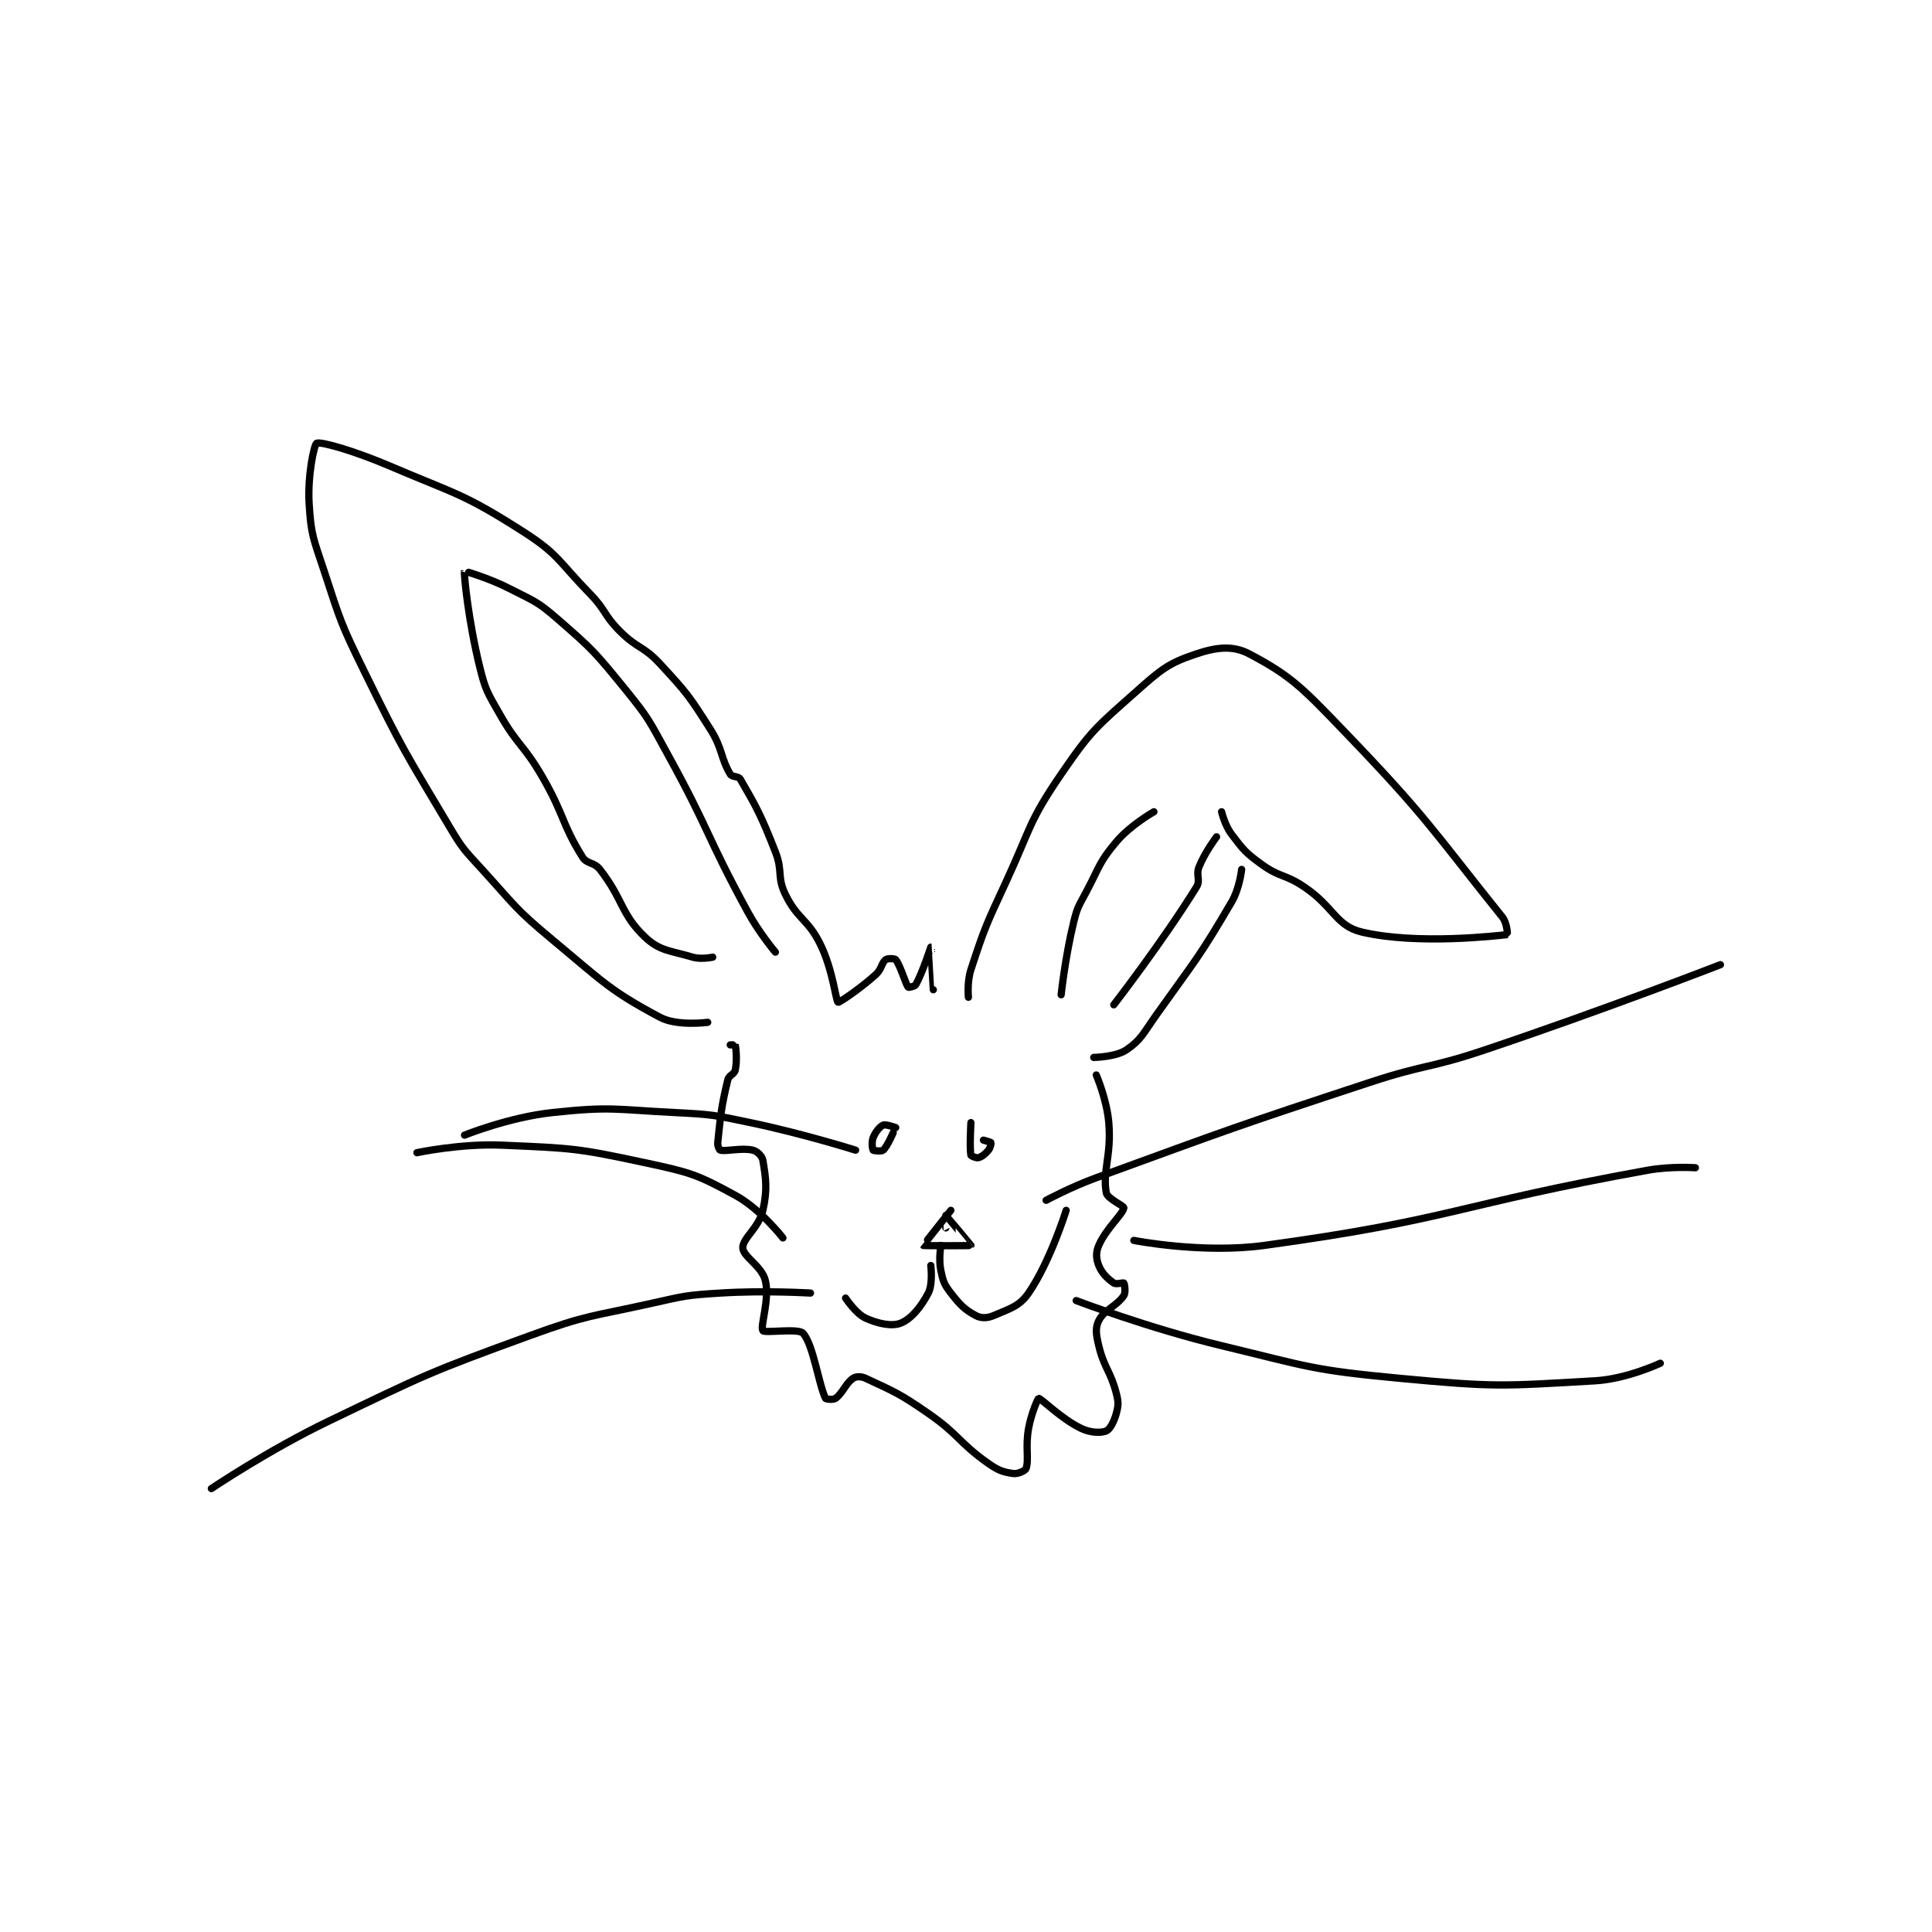 <?xml version="1.0" encoding="utf-8"?>
<!DOCTYPE svg PUBLIC "-//W3C//DTD SVG 1.1//EN" "http://www.w3.org/Graphics/SVG/1.1/DTD/svg11.dtd">
<svg viewBox="0 0 800 800" preserveAspectRatio="xMinYMin meet" xmlns="http://www.w3.org/2000/svg" version="1.1">
<g fill="none" stroke="black" stroke-linecap="round" stroke-linejoin="round" stroke-width="2.89">
<g transform="translate(87.52,183.548) scale(1.038) translate(-33,-15.133)">
<path id="0" d="M335 236.133 C335 236.133 334.4 230.041 336 225.133 C341.59 207.99 342.146 207.151 350 190.133 C360.069 168.317 358.94 166.22 372 147.133 C384.041 129.534 386.042 128.319 402 114.133 C412.041 105.208 414.858 102.847 426 99.133 C434.068 96.444 440.52 95.728 447 99.133 C463.752 107.935 468.4 112.876 485 130.133 C518.076 164.519 520.268 169.575 548 204.133 C549.916 206.521 550.078 211.125 550 211.133 C546.406 211.518 514.306 215.365 492 210.133 C481.573 207.688 480.886 200.156 469 192.133 C461.197 186.867 459.376 188.475 452 183.133 C445.51 178.434 444.762 177.384 440 171.133 C437.286 167.572 436 162.133 436 162.133 "/>
<path id="1" d="M444 185.133 C444 185.133 443.209 192.658 440 198.133 C426.91 220.464 425.561 221.274 410 243.133 C404.714 250.56 403.992 253.059 398 257.133 C393.812 259.981 385 260.133 385 260.133 "/>
<path id="2" d="M321 233.133 C321 233.133 320.006 216.135 320 216.133 C319.998 216.133 316.659 226.406 314 231.133 C313.611 231.825 311.104 232.263 311 232.133 C309.884 230.738 307.848 223.392 306 221.133 C305.599 220.643 302.774 220.553 302 221.133 C300.356 222.366 300.446 224.945 298 227.133 C291.514 232.937 283.388 238.345 283 238.133 C282.157 237.674 280.955 225.28 276 215.133 C270.966 204.826 266.905 205.215 262 195.133 C258.534 188.009 261.075 185.993 258 178.133 C252.288 163.537 250.469 160.274 244 149.133 C243.247 147.836 240.762 148.403 240 147.133 C236.052 140.554 237.084 137.122 232 129.133 C223.474 115.735 222.783 114.815 212 103.133 C205.265 95.837 203.086 97.219 196 90.133 C189.403 83.536 190.599 81.902 184 75.133 C171.315 62.123 171.63 59.46 157 50.133 C133.293 35.02 130.785 35.566 104 24.133 C90.276 18.276 76.726 14.324 75 15.133 C74.008 15.598 71.342 27.944 72 39.133 C72.756 51.98 73.763 53.228 78 66.133 C84.619 86.292 84.615 86.987 94 106.133 C109.432 137.614 110.14 138.113 128 168.133 C133.372 177.163 133.883 177.322 141 185.133 C154.203 199.625 154.032 200.695 169 213.133 C189.076 229.816 191.778 233.37 212 244.133 C218.819 247.763 231 246.133 231 246.133 "/>
<path id="3" d="M258 218.133 C258 218.133 251.576 210.54 247 202.133 C230.263 171.385 231.929 169.882 215 139.133 C207.575 125.647 207.586 124.898 198 113.133 C185.973 98.373 185.203 97.483 171 85.133 C162.858 78.054 161.773 78.152 152 73.133 C143.613 68.826 134 66.132 134 66.133 C133.63 67.09 135.56 86.058 140 104.133 C142.358 113.734 143.042 114.408 148 123.133 C155.298 135.977 157.513 135.202 165 148.133 C173.867 163.448 172.657 166.713 181 180.133 C182.86 183.125 185.623 182.091 188 185.133 C197.324 197.068 196.338 202.993 206 212.133 C211.896 217.71 215.932 217.446 225 220.133 C228.395 221.139 233 220.133 233 220.133 "/>
<path id="4" d="M372 235.133 C372 235.133 373.608 220.041 377 206.133 C378.484 200.05 378.996 199.788 382 194.133 C387.406 183.957 387.033 182.39 394 174.133 C399.702 167.375 409 162.133 409 162.133 "/>
<path id="5" d="M393 239.133 C393 239.133 412.634 213.755 426 192.133 C427.709 189.369 425.666 187.469 427 184.133 C429.351 178.257 434 172.133 434 172.133 "/>
<path id="6" d="M306 288.133 C306 288.133 302.013 286.683 301 287.133 C299.617 287.748 297.902 289.878 297 292.133 C296.317 293.842 296.695 296.752 297 297.133 C297.195 297.377 300.366 297.688 301 297.133 C302.604 295.729 305 290.133 305 290.133 "/>
<path id="7" d="M336 286.133 C336 286.133 335.423 296.442 336 299.133 C336.073 299.474 338.228 300.354 339 300.133 C340.382 299.738 341.707 298.685 343 297.133 C343.783 296.194 344.125 294.383 344 294.133 C343.875 293.883 341 293.133 341 293.133 "/>
<path id="8" d="M328 321.133 C328 321.133 316.939 335.027 317 335.133 C317.085 335.283 335.889 335.281 336 335.133 C336.035 335.087 326.083 323.191 326 323.133 C325.984 323.122 326 328.133 326 328.133 "/>
<path id="9" d="M324 335.133 C324 335.133 323.077 340.749 324 345.133 C324.908 349.448 325.315 350.681 328 354.133 C331.72 358.916 333.619 360.814 338 363.133 C340.077 364.233 342.494 364.207 345 363.133 C351.393 360.394 355.305 359.485 359 354.133 C367.583 341.703 374 321.133 374 321.133 "/>
<path id="10" d="M320 343.133 C320 343.133 320.904 350.485 319 354.133 C316.069 359.751 312.168 364.466 308 366.133 C304.518 367.526 299.004 366.408 294 364.133 C290.094 362.358 286 356.133 286 356.133 "/>
<path id="11" d="M240 255.133 C240 255.133 241.99 255.085 242 255.133 C242.24 256.335 242.83 261.261 242 265.133 C241.615 266.931 239.478 267.151 239 269.133 C236.37 280.028 236.199 282.946 235 294.133 C234.864 295.406 235.66 297.06 236 297.133 C238.692 297.71 244.513 296.077 249 297.133 C250.706 297.535 252.724 299.479 253 301.133 C254.181 308.222 254.924 312.715 253 321.133 C251.381 328.217 244.861 332.231 245 336.133 C245.126 339.667 252.603 343.373 254 349.133 C255.817 356.63 251.831 367.497 253 369.133 C253.753 370.188 267.108 368.09 269 370.133 C273.106 374.568 275.314 390.762 278 396.133 C278.176 396.486 281.101 396.788 282 396.133 C284.883 394.037 286.064 390.091 289 388.133 C290.19 387.34 292.2 387.294 294 388.133 C305.349 393.43 307.481 394.141 319 402.133 C331.568 410.854 330.895 413.588 343 422.133 C347.072 425.008 349.154 425.621 353 426.133 C354.728 426.364 357.719 424.975 358 424.133 C359.25 420.383 357.647 415.713 359 408.133 C360.064 402.177 362.747 396.133 363 396.133 C364.075 396.133 371.915 404.24 380 408.133 C383.721 409.925 387.998 409.991 390 409.133 C391.464 408.506 393.124 405.419 394 402.133 C394.869 398.875 394.913 397.654 394 394.133 C391.625 384.973 389.216 384.315 387 375.133 C385.929 370.695 385.543 368.048 387 365.133 C389.186 360.762 394.198 359.337 397 355.133 C397.841 353.872 397.305 350.514 397 350.133 C396.805 349.889 393.914 350.774 393 350.133 C390.508 348.389 388.254 346.268 387 343.133 C385.933 340.465 385.773 337.956 387 335.133 C389.968 328.307 396.639 322.659 397 320.133 C397.11 319.365 390.408 316.445 390 314.133 C388.432 305.246 392.13 299.406 391 286.133 C390.214 276.897 386 267.133 386 267.133 "/>
<path id="12" d="M366 317.133 C366 317.133 375.764 311.863 386 308.133 C440.018 288.452 440.282 288.137 495 270.133 C517.642 262.683 518.427 264.712 541 257.133 C588.247 241.272 635 223.133 635 223.133 "/>
<path id="13" d="M401 333.133 C401 333.133 428.286 338.509 453 335.133 C528.057 324.882 530.048 318.822 606 305.133 C615.196 303.476 625 304.133 625 304.133 "/>
<path id="14" d="M378 357.133 C378 357.133 406.75 368.104 436 375.133 C470.788 383.493 471.709 384.817 507 388.133 C545.16 391.719 547.612 391.29 585 389.133 C597.665 388.403 611 382.133 611 382.133 "/>
<path id="15" d="M290 297.133 C290 297.133 269.063 290.522 248 286.133 C233.337 283.079 232.931 282.889 218 282.133 C193.776 280.907 192.465 279.619 169 282.133 C151.778 283.979 134 291.133 134 291.133 "/>
<path id="16" d="M261 332.133 C261 332.133 252.118 320.652 242 315.133 C226.578 306.721 224.079 306.021 206 302.133 C178.737 296.27 176.973 296.363 149 295.133 C132.469 294.407 115 298.133 115 298.133 "/>
<path id="17" d="M272 354.133 C272 354.133 253.735 353.007 236 354.133 C222.574 354.986 222.199 355.181 209 358.133 C184.438 363.627 183.48 362.579 160 371.133 C119.632 385.841 118.858 386.469 80 405.133 C55.81 416.752 33 432.133 33 432.133 "/>
</g>
</g>
</svg>
